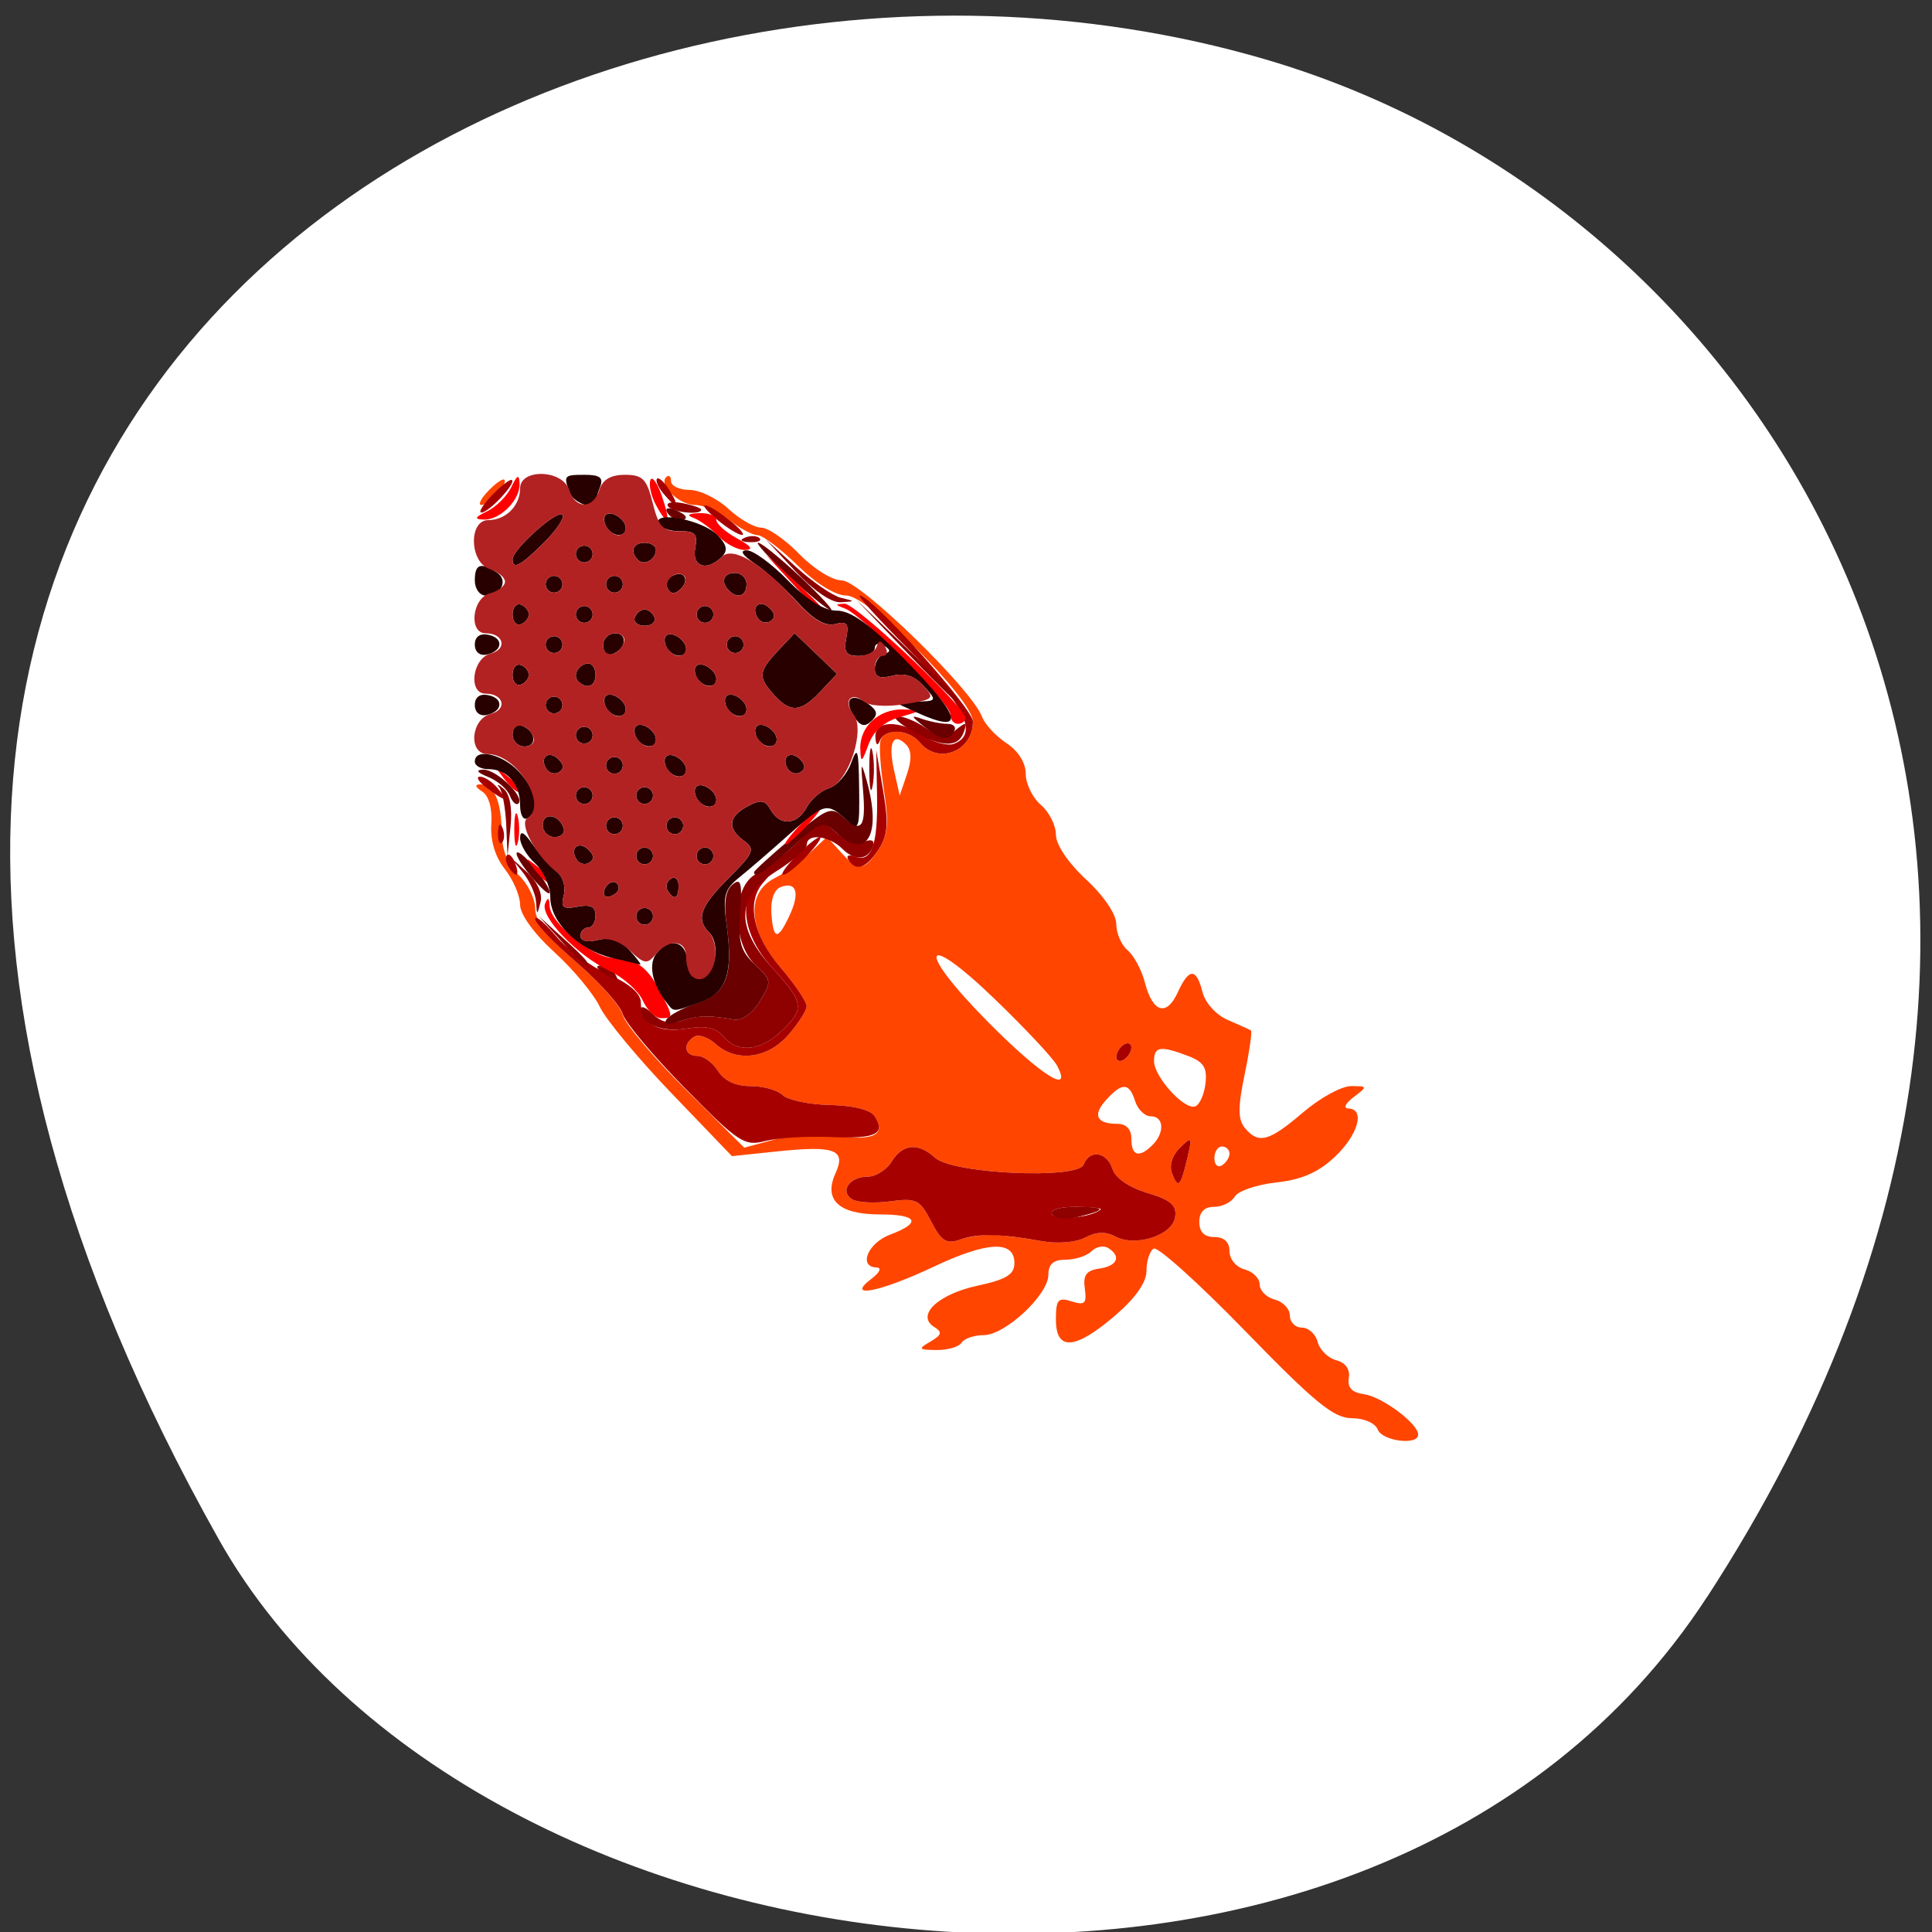 <svg xmlns="http://www.w3.org/2000/svg" viewBox="0 0 256 256"><rect x="0" y="0" width="256" height="256" fill="#333333" stroke="none"/><path d="m 226.22 211.58 c 62.27 -95.76 12.03 -183 -58.47 -203.69 -94.83 -27.843 -223.59 45.32 -138.75 196.1 c 33.72 59.925 152.85 75.79 197.21 7.587 z" style="fill:#fff;color:#000"/><g transform="translate(-5.424 -1.085)"><path d="m 187.977,190.5 c -0.327,-0.853 -1.818,-1.5 -3.456,-1.5 -2.359,0 -4.906,-2.085 -14.081,-11.528 -6.161,-6.341 -11.629,-11.264 -12.151,-10.941 -0.523,0.323 -0.95,1.651 -0.95,2.95 0,1.537 -1.462,3.614 -4.18,5.941 -5.309,4.544 -7.82,4.708 -7.82,0.511 0,-2.651 0.282,-2.978 2.079,-2.408 1.749,0.555 2.026,0.288 1.75,-1.683 -0.251,-1.792 0.201,-2.417 1.921,-2.662 2.4,-0.341 2.949,-1.631 1.163,-2.734 -0.598,-0.37 -1.588,-0.171 -2.2,0.441 -0.612,0.612 -2.148,1.113 -3.413,1.113 -1.63,0 -2.3,0.58 -2.3,1.991 0,2.67 -5.726,8.009 -8.589,8.009 -1.261,0 -2.571,0.45 -2.911,1 -0.34,0.55 -1.829,0.986 -3.309,0.97 -2.422,-0.027 -2.504,-0.139 -0.821,-1.117 1.507,-0.876 1.604,-1.252 0.5,-1.941 -2.451,-1.529 0.497,-4.338 5.735,-5.465 3.823,-0.823 4.895,-1.48 4.895,-3 0,-3.046 -3.579,-2.879 -10.73,0.5 -7.121,3.365 -11.743,4.257 -8.212,1.586 1.093,-0.827 1.395,-1.482 0.691,-1.5 -2.466,-0.063 -1.189,-3.228 1.75,-4.338 4.267,-1.611 3.713,-2.694 -1.378,-2.694 -5.381,0 -7.436,-1.919 -5.829,-5.446 1.434,-3.147 -0.064,-3.705 -7.791,-2.897 l -5.932,0.62 -8.022,-8.352 c -4.412,-4.593 -8.682,-9.743 -9.489,-11.443 -0.807,-1.7 -3.513,-4.953 -6.013,-7.229 -2.703,-2.46 -4.546,-5.009 -4.546,-6.288 0,-1.183 -0.909,-3.307 -2.02,-4.719 -1.293,-1.643 -1.938,-3.794 -1.791,-5.97 0.141,-2.1 -0.329,-3.754 -1.23,-4.324 -0.899,-0.569 -1.002,-0.928 -0.268,-0.938 1.823,-0.023 2.802,2.103 2.871,6.235 0.042,2.513 0.785,4.424 2.25,5.789 1.203,1.121 2.188,3.12 2.188,4.442 0,1.673 1.683,3.856 5.537,7.184 3.045,2.629 5.776,5.734 6.069,6.899 0.293,1.166 4.034,5.601 8.314,9.856 l 7.783,7.737 4.007,-1.079 c 2.204,-0.593 6.036,-0.801 8.517,-0.461 4.682,0.642 6.258,-0.217 4.781,-2.605 -0.535,-0.865 -2.784,-1.436 -5.939,-1.507 -2.793,-0.063 -5.616,-0.653 -6.274,-1.31 -0.657,-0.657 -2.572,-1.195 -4.254,-1.195 -1.976,0 -3.502,-0.708 -4.308,-2 -0.687,-1.1 -1.92,-2 -2.741,-2 -1.723,0 -1.989,-1.574 -0.429,-2.539 0.585,-0.361 1.858,0.062 2.829,0.941 2.739,2.479 6.864,1.985 9.625,-1.152 1.331,-1.512 2.435,-3.232 2.452,-3.82 0.017,-0.589 -1.572,-2.944 -3.533,-5.234 -4.243,-4.957 -4.513,-9.868 -0.648,-11.784 1.258,-0.624 3.32,-2.103 4.581,-3.288 l 2.293,-2.155 1.824,2.016 c 2.347,2.594 3.126,2.538 5.024,-0.36 1.232,-1.88 1.379,-3.507 0.706,-7.799 -0.468,-2.983 -0.67,-5.964 -0.45,-6.625 0.56,-1.681 3.742,-1.499 5.234,0.299 2.443,2.944 7,1.117 7,-2.807 0,-2.923 -13.815,-16.693 -16.748,-16.693 -1.464,0 -4.01,-1.569 -6.49,-4 -2.244,-2.2 -4.623,-4 -5.287,-4 -0.663,0 -2.35,-0.9 -3.749,-2 -1.398,-1.1 -3.429,-2 -4.512,-2 -2.135,0 -4.901,-2.647 -3.857,-3.691 0.353,-0.353 0.643,-0.117 0.643,0.524 0,0.642 1.102,1.167 2.448,1.167 1.347,0 3.662,1.125 5.146,2.5 1.484,1.375 3.444,2.5 4.355,2.5 0.912,0 3.184,1.575 5.05,3.5 1.916,1.977 4.381,3.5 5.663,3.5 2.371,0 17.164,14.394 18.533,18.032 0.383,1.018 1.845,2.604 3.25,3.524 1.562,1.023 2.554,2.604 2.554,4.068 0,1.317 0.9,3.165 2,4.107 1.1,0.942 2,2.719 2,3.95 0,1.327 1.628,3.744 4,5.938 2.351,2.175 4,4.615 4,5.918 0,1.219 0.677,2.779 1.504,3.465 0.827,0.687 1.86,2.624 2.296,4.304 1.03,3.973 2.87,4.511 4.346,1.271 1.483,-3.256 2.464,-3.269 3.273,-0.044 0.362,1.441 1.81,3.038 3.358,3.702 1.497,0.643 2.874,1.267 3.06,1.387 0.186,0.12 -0.189,2.751 -0.831,5.847 -0.904,4.353 -0.896,5.958 0.035,7.079 1.802,2.171 3.19,1.801 7.688,-2.05 2.249,-1.925 5.116,-3.5 6.371,-3.5 2.221,0 2.23,0.039 0.341,1.468 -1.093,0.827 -1.395,1.482 -0.691,1.5 2.264,0.058 1.304,3.487 -1.796,6.413 -2.17,2.048 -4.398,3.022 -7.75,3.388 -2.587,0.282 -5.064,1.125 -5.504,1.872 -0.44,0.747 -1.677,1.359 -2.75,1.359 -1.284,0 -1.95,0.684 -1.95,2 0,1.333 0.667,2 2,2 1.292,0 2,0.667 2,1.883 0,1.042 0.893,2.117 2,2.406 1.1,0.288 2,1.188 2,2 0,0.812 0.9,1.712 2,2 1.1,0.288 2,1.24 2,2.117 0,0.876 0.717,1.594 1.594,1.594 0.876,0 1.818,0.858 2.092,1.908 0.274,1.049 1.385,2.139 2.468,2.422 1.229,0.321 1.852,1.202 1.658,2.342 -0.217,1.271 0.4,1.928 2.024,2.158 2.405,0.341 7.165,3.894 7.165,5.35 0,1.468 -4.77,0.863 -5.362,-0.68 z m -50.638,-25.77 c 1.375,0.088 4.136,0.454 6.136,0.812 2.097,0.375 4.531,0.172 5.75,-0.481 1.435,-0.768 2.707,-0.814 3.962,-0.142 2.695,1.443 7.59,-0.136 7.949,-2.564 0.233,-1.576 -0.564,-2.268 -3.69,-3.205 -2.415,-0.724 -4.234,-1.974 -4.614,-3.172 -0.724,-2.28 -3.027,-2.633 -3.814,-0.585 -0.762,1.985 -17.324,1.238 -19.673,-0.888 -2.277,-2.06 -4.286,-1.888 -5.774,0.494 -0.687,1.1 -2.119,2 -3.182,2 -2.403,0 -3.741,1.955 -2.051,3 0.691,0.427 2.959,0.547 5.04,0.268 3.456,-0.464 3.927,-0.232 5.425,2.663 1.357,2.624 2.019,3.039 3.838,2.405 1.209,-0.421 3.323,-0.694 4.698,-0.605 z m 25.425,-10.23 c 0.663,-2.816 0.602,-2.898 -0.996,-1.328 -1.022,1.004 -1.439,2.36 -1.042,3.393 0.809,2.108 1.133,1.78 2.038,-2.066 z m 5.575,-0.559 c 0,-0.518 -0.45,-0.941 -1,-0.941 -0.55,0 -1,0.702 -1,1.559 0,0.857 0.45,1.281 1,0.941 0.55,-0.34 1,-1.041 1,-1.559 z m -10.2,-1.141 c 1.643,-1.643 1.511,-3.8 -0.233,-3.8 -0.788,0 -1.718,-0.9 -2.067,-2 -0.787,-2.48 -1.718,-2.521 -3.847,-0.169 -1.832,2.024 -1.285,3.169 1.514,3.169 1.167,0 1.833,0.727 1.833,2 0,2.267 1.037,2.563 2.8,0.8 z m 7.016,-8.127 c 0.25,-2.112 -0.236,-2.882 -2.315,-3.673 -3.654,-1.389 -4.501,-1.261 -4.501,0.685 0,2.075 3.993,6.481 5.442,6.007 0.582,-0.19 1.2,-1.549 1.374,-3.019 z m -19.686,-2.423 c -0.517,-0.963 -4.207,-4.9 -8.2,-8.75 -9.811,-9.46 -10.548,-6.682 -0.824,3.107 6.994,7.041 11.182,9.66 9.024,5.643 z m 9.87,-2.368 c 0,-0.55 -0.45,-0.722 -1,-0.382 -0.55,0.34 -1,1.068 -1,1.618 0,0.55 0.45,0.722 1,0.382 0.55,-0.34 1,-1.068 1,-1.618 z m -45.278,-17.53 c 1.387,-2.987 0.888,-4.523 -1.207,-3.719 -0.852,0.327 -1.339,1.711 -1.218,3.454 0.251,3.596 0.848,3.661 2.425,0.265 z m 15.407,-22.623 c -1.705,-1.705 -2.393,-0.199 -1.574,3.449 l 0.745,3.322 0.962,-2.837 c 0.657,-1.936 0.614,-3.186 -0.133,-3.933 z m -55.379,-33.562 c 0.963,-1.008 1.927,-1.694 2.143,-1.524 0.591,0.465 -2.006,3.357 -3.015,3.357 -0.483,0 -0.09,-0.825 0.872,-1.833 z" style="fill:#ff4500"/><path d="m 128.803,162.931 c -1.497,-2.896 -1.968,-3.127 -5.425,-2.663 -2.082,0.279 -4.35,0.158 -5.04,-0.268 -1.689,-1.044 -0.352,-3 2.051,-3 1.063,0 2.495,-0.9 3.182,-2 1.488,-2.382 3.498,-2.555 5.774,-0.494 2.349,2.126 18.911,2.873 19.673,0.888 0.786,-2.049 3.09,-1.696 3.814,0.585 0.38,1.198 2.199,2.449 4.614,3.172 3.126,0.937 3.922,1.628 3.69,3.205 -0.359,2.428 -5.253,4.006 -7.949,2.564 -1.255,-0.672 -2.527,-0.626 -3.962,0.142 -1.219,0.652 -3.653,0.856 -5.75,0.481 -5.545,-0.992 -8.422,-1.047 -10.834,-0.206 -1.819,0.634 -2.481,0.219 -3.838,-2.405 z m 22.452,-1.572 c 0.229,-0.198 -1.26,-0.359 -3.309,-0.359 -2.238,0 -3.478,0.401 -3.105,1.004 0.535,0.866 5.207,0.396 6.414,-0.644 z m 9.47,-4.794 c -0.396,-1.033 0.02,-2.389 1.042,-3.393 1.598,-1.57 1.659,-1.489 0.996,1.328 -0.906,3.845 -1.229,4.174 -2.038,2.066 z M 96.191,145.274 c -4.206,-4.276 -7.923,-8.705 -8.259,-9.842 -0.336,-1.137 -3.082,-4.201 -6.102,-6.808 -3.02,-2.607 -5.491,-5.199 -5.491,-5.759 0,-0.56 1.223,0.434 2.717,2.21 1.494,1.776 4.644,4.081 7,5.124 2.794,1.236 4.283,2.531 4.283,3.725 0,2.798 2.257,4.071 6.11,3.445 2.496,-0.405 3.859,-0.112 4.809,1.033 1.862,2.244 4.889,1.987 7.673,-0.652 3.143,-2.98 3.034,-3.816 -1.092,-8.32 -3.961,-4.325 -4.713,-9.268 -1.75,-11.51 1.489,-1.127 1.563,-1.115 0.5,0.078 -2.307,2.587 -1.432,6.971 2.25,11.273 1.925,2.249 3.486,4.57 3.468,5.159 -0.017,0.589 -1.121,2.308 -2.452,3.82 -2.761,3.137 -6.886,3.631 -9.625,1.152 -0.971,-0.879 -2.244,-1.302 -2.829,-0.941 -1.561,0.965 -1.295,2.539 0.429,2.539 0.82,0 2.054,0.9 2.741,2 0.807,1.292 2.332,2 4.308,2 1.683,0 3.597,0.538 4.254,1.195 0.657,0.657 3.48,1.247 6.274,1.31 3.155,0.072 5.405,0.642 5.939,1.507 1.458,2.358 0.102,2.997 -5.816,2.737 -3.13,-0.137 -7.041,0.099 -8.691,0.525 -2.793,0.721 -3.528,0.238 -10.648,-7 z m 57.148,-4.156 c 0,-0.55 0.45,-1.278 1,-1.618 0.55,-0.34 1,-0.168 1,0.382 0,0.55 -0.45,1.278 -1,1.618 -0.55,0.34 -1,0.168 -1,-0.382 z M 72.798,115.933 c -0.363,-0.587 -0.445,-1.281 -0.183,-1.543 0.262,-0.262 0.743,0.218 1.069,1.067 0.676,1.762 0.1,2.072 -0.886,0.477 z m 38.132,-1.433 c 1.375,-1.375 2.783,-2.5 3.129,-2.5 0.346,0 -0.428,1.125 -1.72,2.5 -1.292,1.375 -2.7,2.5 -3.129,2.5 -0.429,0 0.345,-1.125 1.72,-2.5 z m 6.916,0.511 c -0.341,-0.552 0.03,-0.743 0.84,-0.432 2.22,0.852 3.066,-1.456 2.953,-8.06 l -0.103,-6.019 0.915,5.404 c 0.732,4.32 0.607,5.875 -0.622,7.75 -1.639,2.502 -2.992,2.962 -3.984,1.357 z m -46.428,-3.595 c 0.048,-1.165 0.285,-1.402 0.604,-0.604 0.289,0.722 0.253,1.584 -0.079,1.917 -0.332,0.332 -0.569,-0.258 -0.525,-1.312 z m -1.52,-5.948 c -1.068,-0.807 -1.46,-1.468 -0.872,-1.468 0.588,0 1.629,0.675 2.314,1.5 1.557,1.876 1.067,1.865 -1.441,-0.032 z m 57.441,-5.968 c -1.512,-1.821 -4.644,-1.968 -5.338,-0.25 -0.301,0.747 -0.536,0.545 -0.583,-0.5 -0.101,-2.237 3.141,-2.307 6.449,-0.14 1.351,0.885 3.136,1.35 3.965,1.031 3.264,-1.252 1.487,-5.017 -5.815,-12.319 -4.027,-4.027 -7.028,-7.323 -6.669,-7.323 1.552,0 14.992,14.966 14.992,16.693 0,3.924 -4.557,5.751 -7,2.807 z M 100.478,69.967 c -3.1,-2.583 -1.7,-2.553 1.588,0.033 1.398,1.1 2.144,1.985 1.658,1.967 -0.487,-0.018 -1.947,-0.918 -3.246,-2 z M 70.625,66.699 c 1.218,-1.265 2.399,-2.168 2.625,-2.006 0.584,0.419 -3.055,4.307 -4.03,4.307 -0.445,0 0.187,-1.035 1.405,-2.301 z m 22.694,-0.224 c -0.696,-0.838 -1.071,-1.718 -0.835,-1.955 0.237,-0.237 0.98,0.449 1.651,1.524 1.452,2.325 0.968,2.58 -0.816,0.43 z" style="fill:#a70000"/><path d="m 144.841,162.004 c -0.373,-0.603 0.867,-1.004 3.105,-1.004 4.154,0 4.214,0.402 0.204,1.363 -1.479,0.354 -2.968,0.193 -3.309,-0.359 z m -43.583,-23.601 c -0.95,-1.145 -2.313,-1.438 -4.809,-1.033 -3.369,0.547 -6.11,-0.603 -6.11,-2.564 0,-0.522 0.722,-0.227 1.605,0.656 1.059,1.059 2.335,1.362 3.75,0.889 2.171,-0.725 3.695,-0.764 6.932,-0.176 1.092,0.198 2.44,-0.736 3.466,-2.4 1.611,-2.615 1.59,-2.807 -0.537,-4.789 -3.181,-2.963 -3.16,-10.432 0.034,-12.071 1.238,-0.635 3.703,-2.53 5.478,-4.21 3.13,-2.962 3.288,-3 5.213,-1.259 1.121,1.014 2.69,1.525 3.606,1.174 1.009,-0.387 1.471,-0.173 1.225,0.566 -0.627,1.881 -2.404,2.037 -4.084,0.358 -1.727,-1.727 -4.688,-2.078 -4.688,-0.557 0,0.543 -1.8,2.124 -4,3.513 -5.379,3.395 -5.535,7.434 -0.5,12.93 4.125,4.504 4.235,5.34 1.092,8.32 -2.784,2.639 -5.81,2.896 -7.673,0.652 z m -15.919,-8.402 c -0.901,-0.582 -1.025,-0.975 -0.309,-0.985 0.655,-0.008 1.469,0.435 1.809,0.985 0.767,1.242 0.421,1.242 -1.5,0 z m -5.563,-4.25 -2.937,-3.25 3.25,2.937 c 3.029,2.738 3.71,3.563 2.937,3.563 -0.172,0 -1.635,-1.462 -3.25,-3.25 z m -3.321,-5.171 c -0.064,-1.057 -0.887,-2.857 -1.829,-4 -1.651,-2.004 -1.63,-2.002 0.597,0.046 1.404,1.291 2.121,2.861 1.829,4 -0.461,1.795 -0.486,1.793 -0.597,-0.046 z m -3.948,-10.129 c -0.092,-2.228 -0.506,-4.481 -0.918,-5.007 -0.412,-0.526 -0.156,-0.457 0.569,0.155 0.826,0.696 1.169,2.569 0.918,5.007 l -0.401,3.895 -0.168,-4.05 z m 48.104,-7.45 c 0,-2.475 0.195,-3.488 0.433,-2.25 0.238,1.238 0.238,3.263 0,4.5 -0.238,1.238 -0.433,0.225 -0.433,-2.25 z m 5.743,-5.045 c -1.916,-1.075 -2.804,-1.955 -1.973,-1.955 0.832,0 2.531,0.714 3.777,1.587 1.905,1.334 2.523,1.374 3.885,0.25 1.373,-1.133 1.544,-1.108 1.124,0.163 -0.722,2.186 -2.864,2.172 -6.814,-0.045 z m -1.044,-10.705 -6.471,-6.75 6.75,6.471 c 6.27,6.011 7.207,7.029 6.471,7.029 -0.153,0 -3.191,-3.038 -6.75,-6.75 z m -14.518,-10.5 -3.953,-4.25 4,3.656 c 2.2,2.011 4.9,3.871 6,4.134 1.961,0.468 1.96,0.48 -0.047,0.594 -1.219,0.069 -3.645,-1.602 -6,-4.134 z m -6.64,-4.433 c 0.722,-0.289 1.584,-0.253 1.917,0.079 0.332,0.332 -0.258,0.569 -1.312,0.525 -1.165,-0.048 -1.402,-0.285 -0.604,-0.604 z M 93.928,68.144 c -0.291,-0.471 0.583,-0.643 1.941,-0.383 1.358,0.26 2.47,0.645 2.47,0.856 0,0.774 -3.899,0.356 -4.411,-0.472 z" style="fill:#8f0000"/><path d="m 93.728,136.18 c 0.352,-0.569 2.164,-1.538 4.028,-2.153 3.929,-1.297 4.864,-3.701 3.97,-10.218 -0.423,-3.084 -0.198,-4.722 0.756,-5.515 1.117,-0.929 1.297,-0.281 1.019,3.668 -0.281,3.976 0.056,5.162 1.966,6.942 2.218,2.066 2.242,2.249 0.625,4.871 -1.026,1.664 -2.374,2.598 -3.466,2.4 -3.288,-0.597 -4.771,-0.545 -7.162,0.249 -1.56,0.518 -2.156,0.434 -1.736,-0.245 z M 75.513,116.868 c -1.279,-1.578 -1.954,-2.854 -1.5,-2.837 0.929,0.035 4.716,4.939 4.174,5.405 -0.192,0.165 -1.395,-0.991 -2.674,-2.568 z m 29.826,-0.212 c 0,-0.189 2.275,-2.261 5.055,-4.606 4.703,-3.966 5.178,-4.15 6.831,-2.654 2.381,2.155 2.977,1.288 2.547,-3.71 -0.317,-3.685 -0.259,-3.827 0.485,-1.187 2.016,7.155 0.071,10.61 -3.934,6.986 -1.87,-1.692 -2.09,-1.623 -5.966,1.879 -3.689,3.333 -5.018,4.205 -5.018,3.292 z M 72.985,106.519 c -0.331,-0.862 -1.624,-1.978 -2.874,-2.48 -1.464,-0.588 -1.705,-0.935 -0.677,-0.976 1.727,-0.069 5.568,3.606 4.689,4.486 -0.295,0.295 -0.808,-0.168 -1.138,-1.03 z m 54.854,-9.185 c -1.758,-1.408 -1.778,-1.526 -0.168,-0.968 1.007,0.349 2.497,0.635 3.309,0.635 0.812,0 1.199,0.45 0.859,1 -0.838,1.355 -1.645,1.221 -4,-0.666 z M 109.992,77.46 c -2.666,-2.453 -4.512,-4.46 -4.104,-4.46 0.409,0 2.908,2.025 5.554,4.5 2.646,2.475 4.493,4.482 4.104,4.46 -0.389,-0.022 -2.888,-2.047 -5.554,-4.5 z M 93.846,69.011 c -0.35,-0.567 0.051,-0.735 0.941,-0.393 1.732,0.665 2.049,1.382 0.611,1.382 -0.518,0 -1.216,-0.445 -1.552,-0.989 z" style="fill:#6a0000"/><path d="m 90.593,133.658 c -0.587,-1.288 -2.572,-3.057 -4.411,-3.931 -4.292,-2.04 -9.219,-7.178 -8.533,-8.897 0.371,-0.929 0.555,-0.829 0.61,0.331 0.107,2.257 5.722,6.835 8.406,6.854 2.936,0.021 4.532,1.159 6.239,4.449 1.759,3.391 1.763,3.536 0.095,3.536 -0.737,0 -1.82,-1.054 -2.406,-2.342 z M 76.211,116.25 c -1.244,-1.586 -1.209,-1.621 0.378,-0.378 0.963,0.755 1.75,1.542 1.75,1.75 0,0.823 -0.821,0.293 -2.128,-1.372 z m -2.64,-5.25 c 0,-1.925 0.206,-2.712 0.457,-1.75 0.252,0.963 0.252,2.538 0,3.5 -0.252,0.963 -0.457,0.175 -0.457,-1.75 z m 37.768,-0.5 c 1.292,-1.375 2.574,-2.5 2.849,-2.5 0.275,0 -0.557,1.125 -1.849,2.5 -1.292,1.375 -2.574,2.5 -2.849,2.5 -0.275,0 0.557,-1.125 1.849,-2.5 z m -39.128,-6.25 c -1.244,-1.586 -1.209,-1.621 0.378,-0.378 0.963,0.755 1.75,1.542 1.75,1.75 0,0.823 -0.821,0.293 -2.128,-1.372 z m 47.207,-3.929 c -0.107,-2.964 2.501,-5.34 5.742,-5.231 2.596,0.087 2.581,0.118 -0.491,1.008 -2.097,0.607 -3.508,1.845 -4.171,3.66 -0.878,2.403 -1.012,2.473 -1.081,0.564 z m 11.921,-4.6 c 0,-1.462 -11.729,-13.212 -14,-14.026 -1.298,-0.465 -1.301,-0.548 -0.024,-0.616 1.473,-0.079 16.024,13.675 16.024,15.146 0,0.426 -0.45,0.775 -1,0.775 -0.55,0 -1,-0.576 -1,-1.279 z m -21.054,-17.471 -3.446,-3.75 3.75,3.446 c 2.062,1.895 3.75,3.583 3.75,3.75 0,0.764 -0.846,0.044 -4.054,-3.446 z m -9.657,-6.113 c -0.984,-1.025 -2.464,-2.114 -3.289,-2.421 -0.991,-0.369 -0.736,-0.585 0.75,-0.637 1.238,-0.043 2.25,0.357 2.25,0.889 0,0.532 1.238,1.639 2.75,2.46 1.897,1.029 2.219,1.504 1.039,1.532 -0.941,0.022 -2.516,-0.798 -3.5,-1.823 z M 69.983,68.827 c 1.179,-0.571 2.611,-2.003 3.182,-3.182 0.808,-1.669 1.053,-1.772 1.106,-0.466 0.087,2.161 -2.593,4.841 -4.754,4.754 -1.306,-0.053 -1.203,-0.298 0.466,-1.106 z m 22.326,-0.882 c -0.605,-1.13 -0.925,-2.581 -0.711,-3.223 0.214,-0.642 0.895,0.283 1.513,2.055 1.27,3.642 0.85,4.254 -0.802,1.168 z" style="fill:#f00"/><path d="m 93.617,133.75 c -1.825,-2.358 -2.311,-5.005 -1.172,-6.377 1.723,-2.077 3.717,-1.648 4.075,0.877 0.176,1.238 0.995,2.25 1.82,2.25 1.808,0 2.608,-4.292 1.085,-5.815 -1.823,-1.823 -1.242,-3.461 2.587,-7.289 3.307,-3.307 3.506,-3.793 2,-4.894 -2.262,-1.654 -2.102,-3.201 0.475,-4.58 1.745,-0.934 2.316,-0.847 3.05,0.465 1.224,2.187 3.508,2.034 4.767,-0.319 0.569,-1.063 1.904,-2.208 2.967,-2.546 1.063,-0.337 2.378,-1.83 2.922,-3.318 0.854,-2.334 1,-1.897 1.068,3.201 0.076,5.659 0.003,5.836 -1.75,4.25 -2.509,-2.27 -2.871,-2.171 -7.641,2.095 -2.306,2.062 -5.224,4.58 -6.485,5.595 -1.985,1.599 -2.209,2.447 -1.674,6.348 0.88,6.418 -0.028,8.991 -3.613,10.24 -3.729,1.3 -3.32,1.317 -4.481,-0.184 z m -7.093,-5.739 c -4.448,-1.053 -8.185,-4.719 -8.185,-8.03 0,-1.469 -0.9,-3.485 -2,-4.481 -1.1,-0.995 -2,-2.515 -2,-3.377 0,-1.069 0.542,-0.782 1.704,0.905 0.937,1.36 2.357,2.968 3.156,3.573 0.809,0.613 1.222,1.979 0.933,3.085 -0.43,1.643 -0.113,1.907 1.844,1.533 1.696,-0.324 2.363,0.005 2.363,1.165 0,0.889 -0.45,1.617 -1,1.617 -0.55,0 -1,0.499 -1,1.108 0,0.665 0.943,0.872 2.36,0.516 1.627,-0.408 2.917,0.024 4.155,1.392 0.987,1.091 1.613,1.938 1.39,1.881 -0.223,-0.056 -1.897,-0.455 -3.72,-0.887 z m 3.368,-4.925 c -0.322,-0.521 -0.159,-1.211 0.362,-1.533 0.521,-0.322 1.211,-0.159 1.533,0.362 0.322,0.521 0.159,1.211 -0.362,1.533 -0.521,0.322 -1.211,0.159 -1.533,-0.362 z m -4.403,-4.035 c 0.43,-1.289 1.801,-1.521 1.925,-0.325 0.041,0.399 -0.465,0.905 -1.125,1.125 -0.66,0.22 -1.02,-0.14 -0.8,-0.8 z m 8.393,0.019 c -0.316,-0.512 -0.118,-1.214 0.441,-1.559 0.559,-0.345 1.016,0.073 1.016,0.931 0,1.757 -0.6,2.015 -1.457,0.628 z m -12.074,-4.119 c -0.95,-1.537 0.351,-2.529 1.635,-1.246 0.718,0.718 0.735,1.278 0.052,1.7 -0.56,0.346 -1.319,0.142 -1.687,-0.454 z m 8.084,0.136 c -0.322,-0.521 -0.159,-1.211 0.362,-1.533 0.521,-0.322 1.211,-0.159 1.533,0.362 0.322,0.521 0.159,1.211 -0.362,1.533 -0.521,0.322 -1.211,0.159 -1.533,-0.362 z m 8,0 c -0.322,-0.521 -0.159,-1.211 0.362,-1.533 0.521,-0.322 1.211,-0.159 1.533,0.362 0.322,0.521 0.159,1.211 -0.362,1.533 -0.521,0.322 -1.211,0.159 -1.533,-0.362 z m -20.553,-4.669 c 0,-1.766 2.153,-1.458 2.771,0.396 0.218,0.653 -0.317,1.188 -1.188,1.188 -0.871,0 -1.583,-0.713 -1.583,-1.583 z m 8.553,0.669 c -0.322,-0.521 -0.159,-1.211 0.362,-1.533 0.521,-0.322 1.211,-0.159 1.533,0.362 0.322,0.521 0.159,1.211 -0.362,1.533 -0.521,0.322 -1.211,0.159 -1.533,-0.362 z m 8,0 c -0.322,-0.521 -0.159,-1.211 0.362,-1.533 0.521,-0.322 1.211,-0.159 1.533,0.362 0.322,0.521 0.159,1.211 -0.362,1.533 -0.521,0.322 -1.211,0.159 -1.533,-0.362 z m -19.553,-3.326 c 0,-2.812 -1.719,-4.759 -4.2,-4.759 -0.99,0 -1.8,-0.45 -1.8,-1 0,-1.843 3.628,-1.024 5.826,1.314 2.311,2.46 2.824,5.166 1.174,6.186 -0.559,0.345 -1,-0.423 -1,-1.741 z m 7.553,-0.674 c -0.322,-0.521 -0.159,-1.211 0.362,-1.533 0.521,-0.322 1.211,-0.159 1.533,0.362 0.322,0.521 0.159,1.211 -0.362,1.533 -0.521,0.322 -1.211,0.159 -1.533,-0.362 z m 8,0 c -0.322,-0.521 -0.159,-1.211 0.362,-1.533 0.521,-0.322 1.211,-0.159 1.533,0.362 0.322,0.521 0.159,1.211 -0.362,1.533 -0.521,0.322 -1.211,0.159 -1.533,-0.362 z m 7.906,-0.152 c -0.363,-0.587 -0.419,-1.307 -0.126,-1.6 0.716,-0.716 2.667,0.546 2.667,1.726 0,1.278 -1.726,1.193 -2.541,-0.126 z m -19.99,-3.984 c -0.95,-1.537 0.351,-2.529 1.635,-1.246 0.718,0.718 0.735,1.278 0.052,1.7 -0.56,0.346 -1.319,0.142 -1.687,-0.454 z m 8.084,0.136 c -0.322,-0.521 -0.159,-1.211 0.362,-1.533 0.521,-0.322 1.211,-0.159 1.533,0.362 0.322,0.521 0.159,1.211 -0.362,1.533 -0.521,0.322 -1.211,0.159 -1.533,-0.362 z m 7.906,-0.152 c -0.363,-0.587 -0.419,-1.307 -0.126,-1.6 0.716,-0.716 2.667,0.546 2.667,1.726 0,1.278 -1.726,1.193 -2.541,-0.126 z m 16.01,0.016 c -0.95,-1.537 0.351,-2.529 1.635,-1.246 0.718,0.718 0.735,1.278 0.052,1.7 -0.56,0.346 -1.319,0.142 -1.687,-0.454 z M 73.339,98.417 c 0,-0.871 0.534,-1.405 1.188,-1.188 1.854,0.618 2.162,2.771 0.396,2.771 -0.871,0 -1.583,-0.713 -1.583,-1.583 z m 8.553,0.669 c -0.322,-0.521 -0.159,-1.211 0.362,-1.533 0.521,-0.322 1.211,-0.159 1.533,0.362 0.322,0.521 0.159,1.211 -0.362,1.533 -0.521,0.322 -1.211,0.159 -1.533,-0.362 z m 7.906,-0.152 c -0.363,-0.587 -0.419,-1.307 -0.126,-1.6 0.716,-0.716 2.667,0.546 2.667,1.726 0,1.278 -1.726,1.193 -2.541,-0.126 z m 16,0 c -0.363,-0.587 -0.419,-1.307 -0.126,-1.6 0.716,-0.716 2.667,0.546 2.667,1.726 0,1.278 -1.726,1.193 -2.541,-0.126 z m 12.729,-3.004 c -1.402,-2.245 -0.252,-3.18 1.94,-1.578 1.239,0.906 1.332,1.43 0.406,2.294 -0.897,0.838 -1.488,0.657 -2.346,-0.716 z m 8.312,-0.465 -3,-1.374 2.905,-0.045 c 2.833,-0.044 2.861,-0.094 1.11,-2.029 -1.238,-1.368 -2.528,-1.8 -4.155,-1.392 -1.707,0.428 -2.36,0.17 -2.36,-0.933 0,-0.839 0.54,-1.705 1.201,-1.925 0.934,-0.311 0.934,-0.565 0,-1.142 -0.66,-0.408 -1.201,-0.266 -1.201,0.317 0,0.582 -0.952,1.059 -2.117,1.059 -1.686,0 -2.025,-0.481 -1.665,-2.363 0.369,-1.932 0.102,-2.272 -1.462,-1.863 -1.299,0.34 -2.899,-0.587 -4.984,-2.887 -1.689,-1.863 -4.241,-4.172 -5.672,-5.131 -1.677,-1.124 -2.051,-1.746 -1.054,-1.75 0.851,-0.004 3.305,1.793 5.453,3.993 2.559,2.621 4.794,4 6.482,4 1.834,0 4.369,1.809 8.797,6.277 7.807,7.877 8.371,10.232 1.721,7.187 z M 68.339,94.5 c 0,-1.03 0.655,-1.52 1.75,-1.31 2.108,0.406 1.975,2.181 -0.197,2.633 -0.906,0.189 -1.553,-0.363 -1.553,-1.323 z m 9.553,0.585 c -0.322,-0.521 -0.159,-1.211 0.362,-1.533 0.521,-0.322 1.211,-0.159 1.533,0.362 0.322,0.521 0.159,1.211 -0.362,1.533 -0.521,0.322 -1.211,0.159 -1.533,-0.362 z m 7.906,-0.152 c -0.363,-0.587 -0.419,-1.307 -0.126,-1.6 0.716,-0.716 2.667,0.546 2.667,1.726 0,1.278 -1.726,1.193 -2.541,-0.126 z m 16,0 c -0.363,-0.587 -0.419,-1.307 -0.126,-1.6 0.716,-0.716 2.667,0.546 2.667,1.726 0,1.278 -1.726,1.193 -2.541,-0.126 z m 6.196,-1.762 c -2.154,-2.38 -2.091,-3.078 0.529,-5.867 l 2.184,-2.325 2.815,2.697 2.815,2.697 -2.174,2.314 c -2.623,2.792 -3.986,2.899 -6.17,0.485 z M 73.339,90.5 c 0,-0.917 0.484,-1.505 1.075,-1.308 0.591,0.197 1.075,0.786 1.075,1.308 0,0.522 -0.484,1.111 -1.075,1.308 -0.591,0.197 -1.075,-0.392 -1.075,-1.308 z m 8.694,0.861 c -0.799,-0.799 0.104,-2.361 1.365,-2.361 0.518,0 0.941,0.675 0.941,1.5 0,1.546 -1.18,1.987 -2.306,0.861 z m 15.765,-0.427 c -0.363,-0.587 -0.419,-1.307 -0.126,-1.6 0.716,-0.716 2.667,0.546 2.667,1.726 0,1.278 -1.726,1.193 -2.541,-0.126 z M 68.339,86.5 c 0,-1.03 0.655,-1.52 1.75,-1.31 2.108,0.406 1.975,2.181 -0.197,2.633 -0.906,0.189 -1.553,-0.363 -1.553,-1.323 z m 9.553,0.585 c -0.322,-0.521 -0.159,-1.211 0.362,-1.533 0.521,-0.322 1.211,-0.159 1.533,0.362 0.322,0.521 0.159,1.211 -0.362,1.533 -0.521,0.322 -1.211,0.159 -1.533,-0.362 z m 7.447,-0.502 c 0,-0.871 0.713,-1.583 1.583,-1.583 1.766,0 1.458,2.153 -0.396,2.771 -0.653,0.218 -1.188,-0.317 -1.188,-1.188 z m 8.459,0.35 c -0.363,-0.587 -0.419,-1.307 -0.126,-1.6 0.716,-0.716 2.667,0.546 2.667,1.726 0,1.278 -1.726,1.193 -2.541,-0.126 z m 8.094,0.152 c -0.322,-0.521 -0.159,-1.211 0.362,-1.533 0.521,-0.322 1.211,-0.159 1.533,0.362 0.322,0.521 0.159,1.211 -0.362,1.533 -0.521,0.322 -1.211,0.159 -1.533,-0.362 z m -28.553,-4.585 c 0,-0.917 0.484,-1.505 1.075,-1.308 0.591,0.197 1.075,0.786 1.075,1.308 0,0.522 -0.484,1.111 -1.075,1.308 -0.591,0.197 -1.075,-0.392 -1.075,-1.308 z m 8.553,0.585 c -0.322,-0.521 -0.159,-1.211 0.362,-1.533 0.521,-0.322 1.211,-0.159 1.533,0.362 0.322,0.521 0.159,1.211 -0.362,1.533 -0.521,0.322 -1.211,0.159 -1.533,-0.362 z m 7.639,-0.16 c 0.197,-0.591 0.786,-1.075 1.308,-1.075 0.522,0 1.111,0.484 1.308,1.075 0.197,0.591 -0.392,1.075 -1.308,1.075 -0.917,0 -1.505,-0.484 -1.308,-1.075 z m 8.361,0.16 c -0.322,-0.521 -0.159,-1.211 0.362,-1.533 0.521,-0.322 1.211,-0.159 1.533,0.362 0.322,0.521 0.159,1.211 -0.362,1.533 -0.521,0.322 -1.211,0.159 -1.533,-0.362 z m 7.916,-0.136 c -0.95,-1.537 0.351,-2.529 1.635,-1.246 0.718,0.718 0.735,1.278 0.052,1.7 -0.56,0.346 -1.319,0.142 -1.687,-0.454 z M 68.339,78 c 0,-2.171 0.738,-2.452 2.878,-1.096 1.613,1.022 0.651,3.096 -1.437,3.096 -0.793,0 -1.441,-0.9 -1.441,-2 z m 9.553,1.085 c -0.322,-0.521 -0.159,-1.211 0.362,-1.533 0.521,-0.322 1.211,-0.159 1.533,0.362 0.322,0.521 0.159,1.211 -0.362,1.533 -0.521,0.322 -1.211,0.159 -1.533,-0.362 z m 8,0 c -0.322,-0.521 -0.159,-1.211 0.362,-1.533 0.521,-0.322 1.211,-0.159 1.533,0.362 0.322,0.521 0.159,1.211 -0.362,1.533 -0.521,0.322 -1.211,0.159 -1.533,-0.362 z m 8.044,0.071 c -0.346,-0.56 -0.142,-1.319 0.454,-1.687 1.537,-0.95 2.529,0.351 1.246,1.635 -0.718,0.718 -1.278,0.735 -1.7,0.052 z m 8.07,0.177 c -1.151,-1.151 -0.728,-2.333 0.833,-2.333 0.825,0 1.5,0.675 1.5,1.5 0,1.562 -1.183,1.984 -2.333,0.833 z M 73.339,75.187 c 0,-1.312 5.919,-6.602 6.611,-5.909 0.348,0.348 -0.738,2.002 -2.413,3.677 -3.101,3.101 -4.199,3.685 -4.199,2.232 z m 8.553,-0.102 c -0.322,-0.521 -0.159,-1.211 0.362,-1.533 0.521,-0.322 1.211,-0.159 1.533,0.362 0.322,0.521 0.159,1.211 -0.362,1.533 -0.521,0.322 -1.211,0.159 -1.533,-0.362 z m 8.087,0.221 c -1.126,-1.126 -0.686,-2.306 0.861,-2.306 0.825,0 1.5,0.423 1.5,0.941 0,1.261 -1.562,2.164 -2.361,1.365 z m 7.562,-1.581 c 0.358,-1.875 3.38e-4,-2.271 -2.036,-2.25 -1.359,0.014 -2.639,-0.461 -2.845,-1.055 -0.597,-1.723 5.952,-0.402 7.853,1.585 1.239,1.294 1.382,2.041 0.55,2.872 -1.981,1.981 -3.995,1.322 -3.522,-1.152 z M 85.798,70.933 c -0.363,-0.587 -0.419,-1.307 -0.126,-1.6 0.716,-0.716 2.667,0.546 2.667,1.726 0,1.278 -1.726,1.193 -2.541,-0.126 z M 80.946,66.418 c -0.898,-2.34 -0.833,-2.418 2,-2.418 1.966,0 2.458,0.389 2,1.582 -0.334,0.87 -0.607,1.77 -0.607,2 0,1.182 -2.871,0.197 -3.393,-1.164 z" style="fill:#280000"/><path d="m 97.026,130.354 c -0.378,-0.378 -0.688,-1.512 -0.688,-2.521 0,-2.23 -2.285,-2.4 -4.028,-0.3 -1.132,1.364 -1.508,1.312 -3.399,-0.465 -1.396,-1.311 -2.891,-1.798 -4.35,-1.417 -1.317,0.344 -2.223,0.126 -2.223,-0.535 0,-0.614 0.45,-1.117 1,-1.117 0.55,0 1,-0.727 1,-1.617 0,-1.16 -0.667,-1.489 -2.363,-1.165 -1.957,0.374 -2.274,0.111 -1.844,-1.533 0.293,-1.121 -0.126,-2.464 -0.962,-3.085 -2.602,-1.934 -5.034,-6.357 -3.885,-7.067 2.826,-1.747 -1.357,-8.534 -5.26,-8.534 -2.58,0 -2.218,-4.627 0.415,-5.316 2.251,-0.589 1.736,-2.684 -0.66,-2.684 -2.365,0 -1.784,-4.677 0.66,-5.316 2.251,-0.589 1.736,-2.684 -0.66,-2.684 -2.293,0 -1.8,-4.673 0.559,-5.29 1.1,-0.288 2,-0.985 2,-1.549 0,-0.564 -0.9,-1.312 -2,-1.661 -2.699,-0.856 -2.872,-6.5 -0.2,-6.5 2.304,0 4.2,-1.896 4.2,-4.2 0,-2.672 5.644,-2.499 6.5,0.2 0.818,2.578 3.182,2.578 4,0 0.433,-1.363 1.513,-2 3.391,-2 2.353,0 2.892,0.549 3.687,3.75 0.776,3.128 1.356,3.746 3.495,3.725 2.134,-0.021 2.491,0.357 2.129,2.25 -0.475,2.487 1.544,3.129 3.547,1.127 1.438,-1.438 5.363,0.917 9.903,5.944 2.169,2.402 3.755,3.332 5.085,2.984 1.586,-0.415 1.852,-0.081 1.481,1.858 -0.355,1.858 -0.017,2.363 1.581,2.363 1.118,0 2.213,-0.54 2.433,-1.201 0.311,-0.934 0.565,-0.934 1.142,0 0.408,0.66 0.266,1.201 -0.317,1.201 -0.582,0 -1.059,0.724 -1.059,1.608 0,1.191 0.613,1.455 2.36,1.016 1.592,-0.4 2.904,0.009 4.034,1.258 1.599,1.767 1.488,1.88 -2.471,2.514 -2.389,0.382 -4.668,0.23 -5.376,-0.358 -1.679,-1.393 -2.805,-0.055 -1.389,1.651 1.658,1.998 -0.611,9.002 -3.181,9.818 -1.088,0.345 -2.444,1.498 -3.013,2.56 -1.259,2.353 -3.544,2.505 -4.767,0.319 -0.734,-1.312 -1.305,-1.399 -3.05,-0.465 -2.577,1.379 -2.737,2.926 -0.475,4.58 1.506,1.101 1.307,1.587 -2,4.894 -3.829,3.829 -4.41,5.466 -2.587,7.289 0.597,0.597 0.934,2.114 0.75,3.372 -0.344,2.353 -1.932,3.513 -3.147,2.298 z m -5.24,-8.44 c -0.322,-0.521 -1.012,-0.684 -1.533,-0.362 -0.521,0.322 -0.684,1.012 -0.362,1.533 0.322,0.521 1.012,0.684 1.533,0.362 0.521,-0.322 0.684,-1.012 0.362,-1.533 z m -4.372,-3.19 c -0.124,-1.196 -1.495,-0.964 -1.925,0.325 -0.22,0.66 0.14,1.02 0.8,0.8 0.66,-0.22 1.166,-0.726 1.125,-1.125 z m 7.925,-0.284 c 0,-0.857 -0.457,-1.276 -1.016,-0.931 -0.559,0.345 -0.757,1.047 -0.441,1.559 0.857,1.387 1.457,1.128 1.457,-0.628 z m -11.896,-4.737 c -1.283,-1.283 -2.585,-0.292 -1.635,1.246 0.368,0.596 1.127,0.8 1.687,0.454 0.683,-0.422 0.666,-0.981 -0.052,-1.7 z m 8.343,0.211 c -0.322,-0.521 -1.012,-0.684 -1.533,-0.362 -0.521,0.322 -0.684,1.012 -0.362,1.533 0.322,0.521 1.012,0.684 1.533,0.362 0.521,-0.322 0.684,-1.012 0.362,-1.533 z m 8,0 c -0.322,-0.521 -1.012,-0.684 -1.533,-0.362 -0.521,0.322 -0.684,1.012 -0.362,1.533 0.322,0.521 1.012,0.684 1.533,0.362 0.521,-0.322 0.684,-1.012 0.362,-1.533 z m -19.676,-3.102 c -0.618,-1.854 -2.771,-2.162 -2.771,-0.396 0,0.871 0.713,1.583 1.583,1.583 0.871,0 1.405,-0.534 1.188,-1.188 z m 7.676,-0.898 c -0.322,-0.521 -1.012,-0.684 -1.533,-0.362 -0.521,0.322 -0.684,1.012 -0.362,1.533 0.322,0.521 1.012,0.684 1.533,0.362 0.521,-0.322 0.684,-1.012 0.362,-1.533 z m 8,0 c -0.322,-0.521 -1.012,-0.684 -1.533,-0.362 -0.521,0.322 -0.684,1.012 -0.362,1.533 0.322,0.521 1.012,0.684 1.533,0.362 0.521,-0.322 0.684,-1.012 0.362,-1.533 z m -12,-4 c -0.322,-0.521 -1.012,-0.684 -1.533,-0.362 -0.521,0.322 -0.684,1.012 -0.362,1.533 0.322,0.521 1.012,0.684 1.533,0.362 0.521,-0.322 0.684,-1.012 0.362,-1.533 z m 8,0 c -0.322,-0.521 -1.012,-0.684 -1.533,-0.362 -0.521,0.322 -0.684,1.012 -0.362,1.533 0.322,0.521 1.012,0.684 1.533,0.362 0.521,-0.322 0.684,-1.012 0.362,-1.533 z m 8.553,1.144 c 0,-1.18 -1.95,-2.442 -2.667,-1.726 -0.716,0.716 0.546,2.667 1.726,2.667 0.518,0 0.941,-0.423 0.941,-0.941 z m -20.896,-5.355 c -1.283,-1.283 -2.585,-0.292 -1.635,1.246 0.368,0.596 1.127,0.8 1.687,0.454 0.683,-0.422 0.666,-0.981 -0.052,-1.7 z m 8.343,0.211 c -0.322,-0.521 -1.012,-0.684 -1.533,-0.362 -0.521,0.322 -0.684,1.012 -0.362,1.533 0.322,0.521 1.012,0.684 1.533,0.362 0.521,-0.322 0.684,-1.012 0.362,-1.533 z m 8.553,1.144 c 0,-1.18 -1.95,-2.442 -2.667,-1.726 -0.716,0.716 0.546,2.667 1.726,2.667 0.518,0 0.941,-0.423 0.941,-0.941 z m 15.104,-1.355 c -1.283,-1.283 -2.585,-0.292 -1.635,1.246 0.368,0.596 1.127,0.8 1.687,0.454 0.683,-0.422 0.666,-0.981 -0.052,-1.7 z M 76.11,98.813 c -0.618,-1.854 -2.771,-2.162 -2.771,-0.396 0,0.871 0.713,1.583 1.583,1.583 0.871,0 1.405,-0.534 1.188,-1.188 z m 7.676,-0.898 c -0.322,-0.521 -1.012,-0.684 -1.533,-0.362 -0.521,0.322 -0.684,1.012 -0.362,1.533 0.322,0.521 1.012,0.684 1.533,0.362 0.521,-0.322 0.684,-1.012 0.362,-1.533 z m 8.553,1.144 c 0,-1.18 -1.95,-2.442 -2.667,-1.726 -0.716,0.716 0.546,2.667 1.726,2.667 0.518,0 0.941,-0.423 0.941,-0.941 z m 16,0 c 0,-1.18 -1.95,-2.442 -2.667,-1.726 -0.716,0.716 0.546,2.667 1.726,2.667 0.518,0 0.941,-0.423 0.941,-0.941 z M 79.786,93.915 c -0.322,-0.521 -1.012,-0.684 -1.533,-0.362 -0.521,0.322 -0.684,1.012 -0.362,1.533 0.322,0.521 1.012,0.684 1.533,0.362 0.521,-0.322 0.684,-1.012 0.362,-1.533 z m 8.553,1.144 c 0,-1.18 -1.95,-2.442 -2.667,-1.726 -0.716,0.716 0.546,2.667 1.726,2.667 0.518,0 0.941,-0.423 0.941,-0.941 z m 16,0 c 0,-1.18 -1.95,-2.442 -2.667,-1.726 -0.716,0.716 0.546,2.667 1.726,2.667 0.518,0 0.941,-0.423 0.941,-0.941 z m 9.825,-2.373 2.174,-2.314 -2.815,-2.697 -2.815,-2.697 -2.184,2.325 c -2.62,2.789 -2.683,3.487 -0.529,5.867 2.184,2.414 3.547,2.307 6.17,-0.485 z M 75.489,90.5 c 0,-0.522 -0.484,-1.111 -1.075,-1.308 -0.591,-0.197 -1.075,0.392 -1.075,1.308 0,0.917 0.484,1.505 1.075,1.308 0.591,-0.197 1.075,-0.786 1.075,-1.308 z m 8.85,0 c 0,-0.825 -0.423,-1.5 -0.941,-1.5 -1.261,0 -2.164,1.562 -1.365,2.361 1.126,1.126 2.306,0.686 2.306,-0.861 z m 16,0.559 c 0,-1.18 -1.95,-2.442 -2.667,-1.726 -0.716,0.716 0.546,2.667 1.726,2.667 0.518,0 0.941,-0.423 0.941,-0.941 z M 79.786,85.915 c -0.322,-0.521 -1.012,-0.684 -1.533,-0.362 -0.521,0.322 -0.684,1.012 -0.362,1.533 0.322,0.521 1.012,0.684 1.533,0.362 0.521,-0.322 0.684,-1.012 0.362,-1.533 z m 8.324,0.273 c 0.218,-0.653 -0.317,-1.188 -1.188,-1.188 -0.871,0 -1.583,0.713 -1.583,1.583 0,1.766 2.153,1.458 2.771,-0.396 z m 8.229,0.872 c 0,-1.18 -1.95,-2.442 -2.667,-1.726 -0.716,0.716 0.546,2.667 1.726,2.667 0.518,0 0.941,-0.423 0.941,-0.941 z m 7.447,-1.144 c -0.322,-0.521 -1.012,-0.684 -1.533,-0.362 -0.521,0.322 -0.684,1.012 -0.362,1.533 0.322,0.521 1.012,0.684 1.533,0.362 0.521,-0.322 0.684,-1.012 0.362,-1.533 z m -28.297,-3.415 c 0,-0.522 -0.484,-1.111 -1.075,-1.308 -0.591,-0.197 -1.075,0.392 -1.075,1.308 0,0.917 0.484,1.505 1.075,1.308 0.591,-0.197 1.075,-0.786 1.075,-1.308 z m 8.297,-0.585 c -0.322,-0.521 -1.012,-0.684 -1.533,-0.362 -0.521,0.322 -0.684,1.012 -0.362,1.533 0.322,0.521 1.012,0.684 1.533,0.362 0.521,-0.322 0.684,-1.012 0.362,-1.533 z m 8.361,1.01 c -0.197,-0.591 -0.786,-1.075 -1.308,-1.075 -0.522,0 -1.111,0.484 -1.308,1.075 -0.197,0.591 0.392,1.075 1.308,1.075 0.917,0 1.505,-0.484 1.308,-1.075 z m 7.639,-1.01 c -0.322,-0.521 -1.012,-0.684 -1.533,-0.362 -0.521,0.322 -0.684,1.012 -0.362,1.533 0.322,0.521 1.012,0.684 1.533,0.362 0.521,-0.322 0.684,-1.012 0.362,-1.533 z m 7.657,-0.211 c -1.283,-1.283 -2.585,-0.292 -1.635,1.246 0.368,0.596 1.127,0.8 1.687,0.454 0.683,-0.422 0.666,-0.981 -0.052,-1.7 z M 79.786,77.915 c -0.322,-0.521 -1.012,-0.684 -1.533,-0.362 -0.521,0.322 -0.684,1.012 -0.362,1.533 0.322,0.521 1.012,0.684 1.533,0.362 0.521,-0.322 0.684,-1.012 0.362,-1.533 z m 8,0 c -0.322,-0.521 -1.012,-0.684 -1.533,-0.362 -0.521,0.322 -0.684,1.012 -0.362,1.533 0.322,0.521 1.012,0.684 1.533,0.362 0.521,-0.322 0.684,-1.012 0.362,-1.533 z m 8.303,-0.498 c -0.953,-0.953 -2.863,0.591 -2.153,1.74 0.422,0.683 0.981,0.666 1.7,-0.052 0.589,-0.589 0.793,-1.348 0.454,-1.687 z m 8.25,1.083 c 0,-0.825 -0.675,-1.5 -1.5,-1.5 -1.562,0 -1.984,1.183 -0.833,2.333 1.151,1.151 2.333,0.728 2.333,-0.833 z M 77.538,72.955 c 1.675,-1.675 2.76,-3.329 2.413,-3.677 -0.693,-0.693 -6.611,4.597 -6.611,5.909 0,1.453 1.097,0.869 4.199,-2.232 z m 6.248,0.959 c -0.322,-0.521 -1.012,-0.684 -1.533,-0.362 -0.521,0.322 -0.684,1.012 -0.362,1.533 0.322,0.521 1.012,0.684 1.533,0.362 0.521,-0.322 0.684,-1.012 0.362,-1.533 z m 8.553,0.026 c 0,-0.518 -0.675,-0.941 -1.5,-0.941 -1.546,0 -1.987,1.18 -0.861,2.306 0.799,0.799 2.361,-0.104 2.361,-1.365 z m -4,-2.882 c 0,-1.18 -1.95,-2.442 -2.667,-1.726 -0.716,0.716 0.546,2.667 1.726,2.667 0.518,0 0.941,-0.423 0.941,-0.941 z" style="fill:#b22222"/></g></svg>